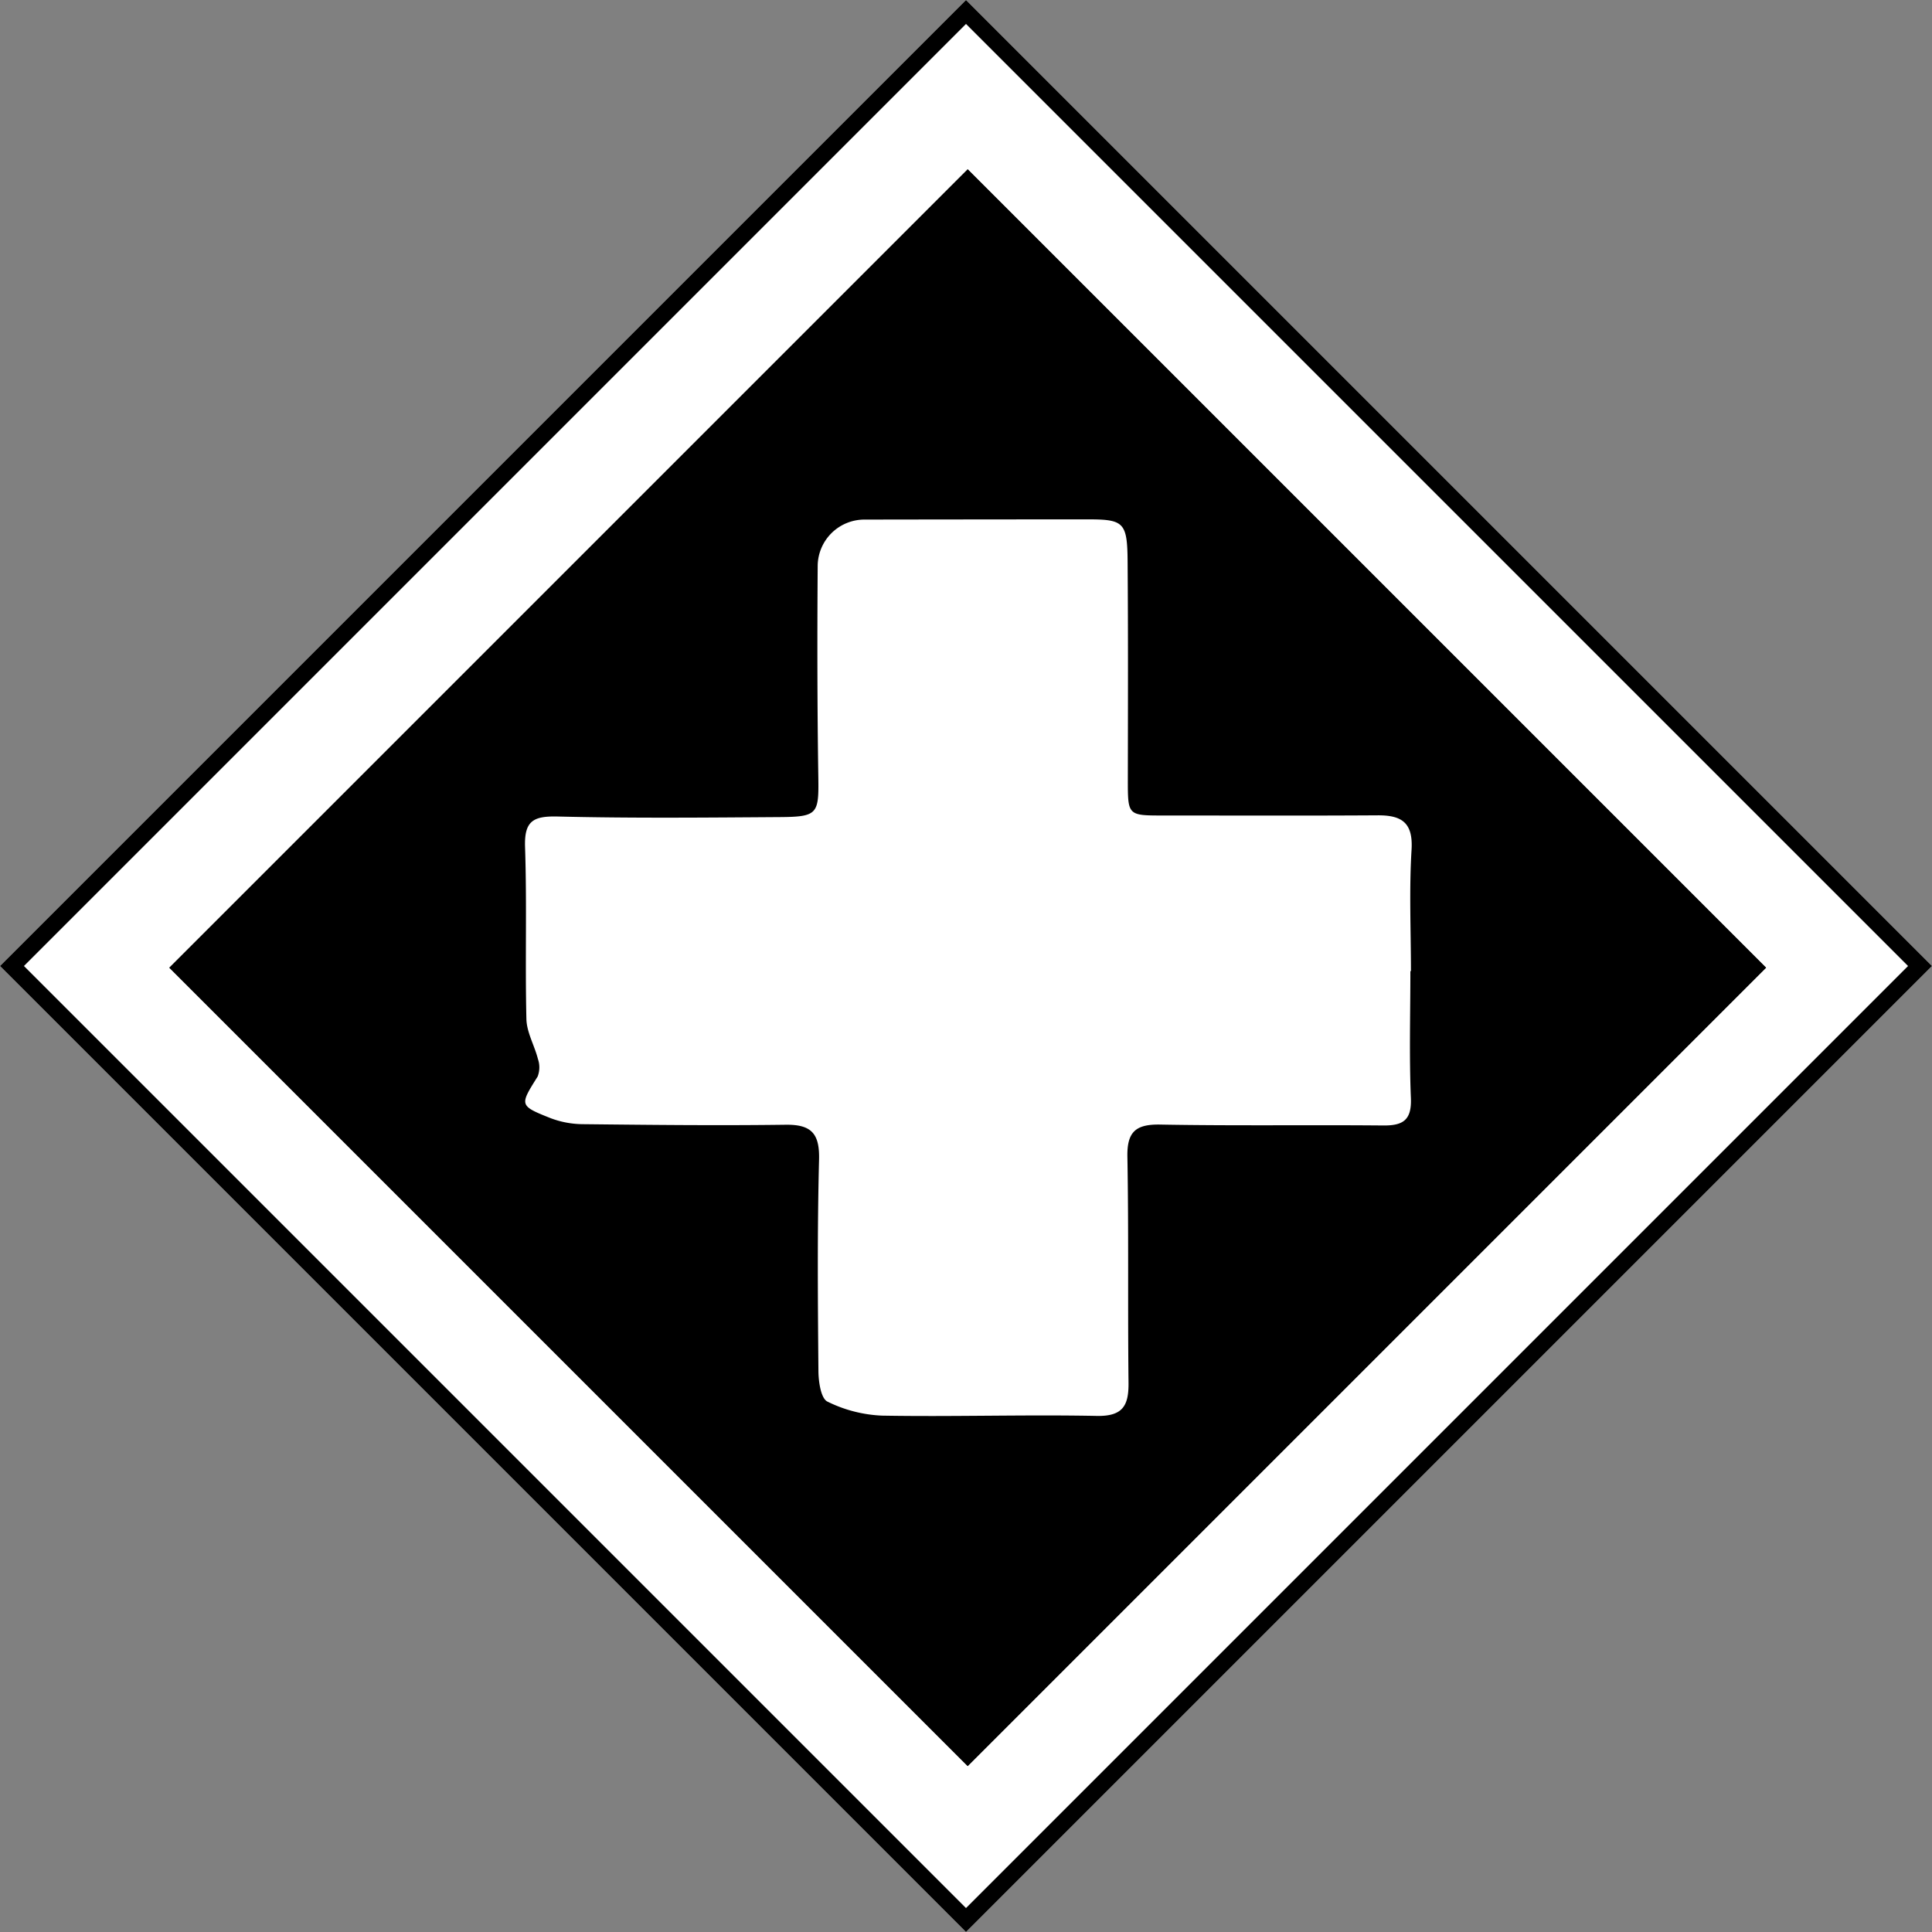 <svg id="Component_229_1" data-name="Component 229 – 1" xmlns="http://www.w3.org/2000/svg" width="342.24" height="342.24" viewBox="0 0 342.24 342.24">
  <rect x="0" y="0" width="342.24" height="342.24" fill="#808080" stroke="none"/>
  <g id="Rectangle_3292" data-name="Rectangle 3292" transform="translate(171.12) rotate(45)" fill="#fff" stroke="#000" stroke-width="3">
    <rect width="242" height="242" stroke="none"/>
    <rect x="1.5" y="1.5" width="239" height="239" fill="none"/>
  </g>
  <g id="Rectangle_3291" data-name="Rectangle 3291" transform="translate(171.421 30) rotate(45)" stroke="#000" stroke-width="3">
    <rect width="200" height="200" stroke="none"/>
    <rect x="1.5" y="1.5" width="197" height="197" fill="none"/>
  </g>
  <path id="Path_5557" data-name="Path 5557" d="M229.11,153.87c0,7.5-.22,15.01.09,22.5.16,3.9-1.37,4.89-4.89,4.86-13.17-.12-26.34.08-39.5-.16-4.32-.08-5.91,1.25-5.83,5.69.24,13.33.05,26.67.2,40,.05,4.07-.98,6.01-5.63,5.92-12.66-.25-25.34.17-38-.05a24.077,24.077,0,0,1-9.71-2.49c-1.14-.55-1.57-3.48-1.59-5.34-.11-12.5-.21-25.01.11-37.5.12-4.6-1.31-6.26-5.92-6.2-11.97.16-23.94.03-35.9-.1a16.406,16.406,0,0,1-5.77-1.08c-5.55-2.21-5.45-2.27-2.26-7.36a4.522,4.522,0,0,0,.05-3.11c-.6-2.38-1.98-4.69-2.04-7.06-.24-10.16.1-20.34-.24-30.5-.15-4.62,1.46-5.49,5.77-5.39,13.15.32,26.31.19,39.46.1,6.64-.05,6.82-.6,6.72-7.14-.19-12.5-.2-24.99-.11-37.49a8.278,8.278,0,0,1,8.24-8.07q19.755-.03,39.5-.04c6.51,0,7.11.49,7.16,7.54.1,12.83.06,25.66.04,38.49,0,6.44-.04,6.43,6.3,6.43,12.64,0,25.28.05,37.93-.03,4.25-.03,6.32,1.25,6.03,6.09-.44,7.14-.11,14.33-.11,21.5h-.09Z" transform="translate(20.729 18.14)" fill="#fff"/>
</svg>
